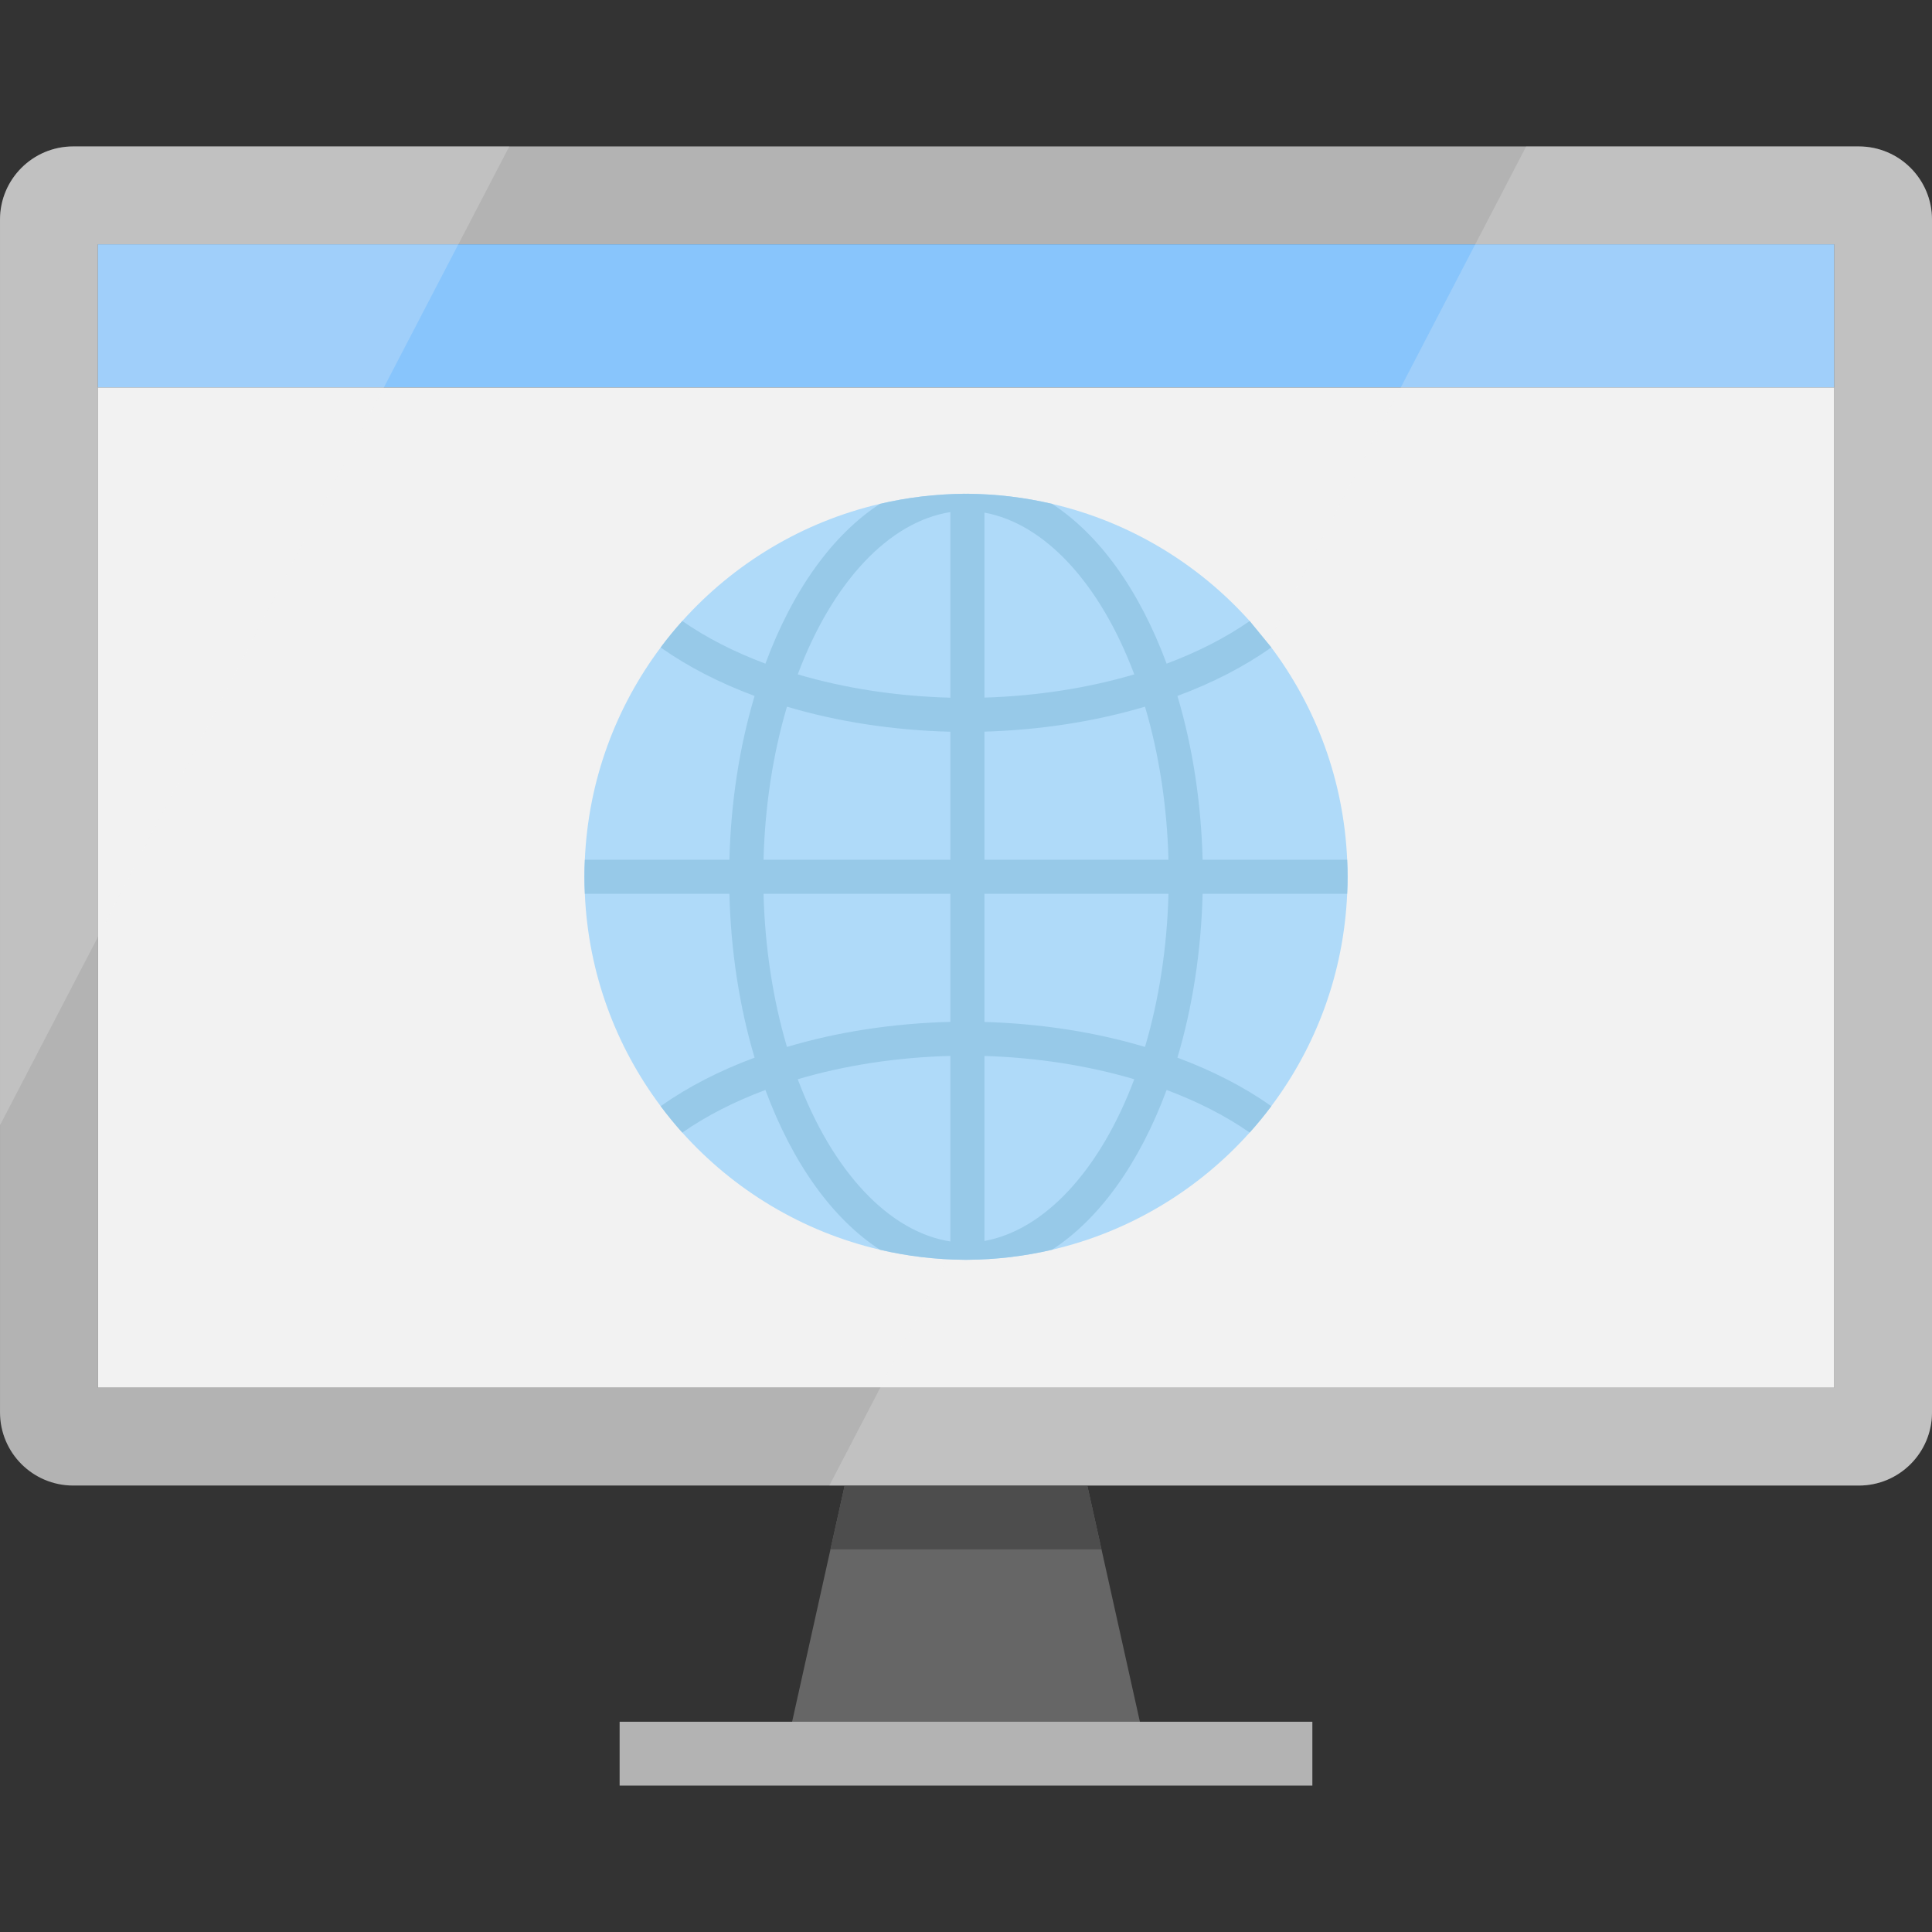 <?xml version="1.0" encoding="iso-8859-1"?>
<!-- Generator: Adobe Illustrator 19.0.0, SVG Export Plug-In . SVG Version: 6.00 Build 0)  -->
<svg version="1.1" id="Layer_1" xmlns="http://www.w3.org/2000/svg" xmlns:xlink="http://www.w3.org/1999/xlink" x="0px" y="0px"
	 viewBox="0 0 454.003 454.003" style="enable-background:new 0 0 454.003 454.003;" xml:space="preserve">
<rect x="0" y="0" width="454.003" height="454.003" fill="#333333" stroke="none"/>
<g>
	<polygon style="fill:#666666;" points="269.533,412.091 184.473,412.091 195.153,364.091 198.493,349.091 255.503,349.091 
		258.843,364.091 	"/>
	<path style="fill:#B3B3B3;" d="M454.003,51.611v280.28c0,9.5-7.7,17.2-17.2,17.2h-181.3h-57.01H17.203c-9.5,0-17.2-7.7-17.2-17.2
		V51.611c0-9.5,7.7-17.2,17.2-17.2h419.6C446.303,34.411,454.003,42.111,454.003,51.611z M431.003,326.091V91.061v-33.65h-408v33.65
		v235.03H431.003z"/>
	<path style="fill:#4D4D4D;" d="M255.503,349.091h-57.01l-3.34,15h63.69L255.503,349.091z"/>
	<rect x="23.003" y="57.411" style="fill:#88C5FC;" width="408" height="33.65"/>
	<rect x="23.003" y="91.061" style="fill:#F2F2F2;" width="408" height="235.03"/>
	<rect x="145.606" y="404.595" style="fill:#B3B3B3;" width="162.788" height="15"/>
	<path style="opacity:0.23;fill:#F2F2F2;enable-background:new    ;" d="M454.003,51.611v280.28c0,9.5-7.7,17.2-17.2,17.2H194.89
		l163.75-314.68h78.163C446.303,34.411,454.003,42.111,454.003,51.611z"/>
	<path style="opacity:0.23;fill:#F2F2F2;enable-background:new    ;" d="M119.68,34.408l-22.56,43.35l-11.83,22.74l-25.96,49.88
		l-12.39,23.82l-23.94,46l-23,44.2V51.608c0-9.5,7.7-17.2,17.2-17.2H119.68z"/>
	<path style="fill:#AFDAF9;" d="M316.673,206.041c0,1.34-0.03,2.68-0.1,4c-0.81,18.67-7.31,35.87-17.83,49.9
		c-1.59,2.14-3.29,4.21-5.08,6.2c-12.09,13.48-28.2,23.29-46.45,27.54c-6.39,1.5-13.04,2.31-19.88,2.36h0.67
		c-0.22,0.01-0.44,0.01-0.67,0.01h-0.67c-0.22,0-0.45,0-0.67-0.01h0.67c-6.83-0.05-13.48-0.86-19.87-2.36
		c-18.25-4.25-34.36-14.05-46.46-27.53c-1.78-1.99-3.48-4.06-5.08-6.21c-10.51-14.03-17.02-31.23-17.82-49.9
		c-0.07-1.32-0.1-2.66-0.1-4s0.03-2.68,0.1-4c0.8-18.67,7.31-35.87,17.82-49.9c1.6-2.15,3.3-4.22,5.08-6.21
		c12.1-13.48,28.21-23.28,46.46-27.53c6.39-1.5,13.04-2.31,19.87-2.36h-0.67c0.22-0.01,0.45-0.01,0.67-0.01c0.12,0,0.23,0,0.34,0.01
		c0.11-0.01,0.22-0.01,0.33-0.01c0.23,0,0.45,0,0.67,0.01h-0.67c6.84,0.05,13.49,0.86,19.88,2.36
		c18.25,4.25,34.36,14.06,46.45,27.54l5.08,6.2c10.52,14.03,17.02,31.23,17.83,49.9
		C316.643,203.361,316.673,204.701,316.673,206.041z"/>
	<path style="fill:#97C9E8;" d="M316.573,210.041c0.07-1.32,0.1-2.66,0.1-4s-0.03-2.68-0.1-4h-33.97
		c-0.34-13.44-2.36-26.6-5.92-38.5c8.25-3.06,15.6-6.85,21.9-11.28l0.16-0.12l-5.08-6.2c-5.61,3.9-12.16,7.25-19.52,10.01
		c-6.47-17.42-15.89-30.38-26.93-37.55c-6.39-1.5-13.04-2.31-19.88-2.36h0.67c-0.22-0.01-0.44-0.01-0.67-0.01
		c-0.11,0-0.22,0-0.33,0.01c-0.11-0.01-0.22-0.01-0.34-0.01c-0.22,0-0.45,0-0.67,0.01h0.67c-6.83,0.05-13.48,0.86-19.87,2.36
		c-11.04,7.16-20.47,20.13-26.93,37.55c-7.38-2.76-13.93-6.12-19.53-10.02c-1.78,1.99-3.48,4.06-5.08,6.21l0.16,0.12
		c6.3,4.43,13.65,8.22,21.91,11.28c-3.56,11.9-5.59,25.06-5.92,38.5h-33.97c-0.07,1.32-0.1,2.66-0.1,4s0.03,2.68,0.1,4h33.97
		c0.33,13.43,2.36,26.59,5.92,38.5c-8.26,3.06-15.61,6.85-21.91,11.28l-0.16,0.12c1.6,2.15,3.3,4.22,5.08,6.21
		c5.6-3.9,12.15-7.26,19.53-10.02c6.46,17.42,15.89,30.39,26.93,37.55c6.39,1.5,13.04,2.31,19.87,2.36h-0.67
		c0.22,0.01,0.45,0.01,0.67,0.01h0.67c0.23,0,0.45,0,0.67-0.01h-0.67c6.84-0.05,13.49-0.86,19.88-2.36
		c11.04-7.16,20.46-20.13,26.93-37.55c7.37,2.76,13.92,6.11,19.52,10.01c1.79-1.99,3.49-4.06,5.08-6.2l-0.16-0.12
		c-6.29-4.43-13.65-8.21-21.9-11.28c3.56-11.91,5.58-25.07,5.92-38.5L316.573,210.041L316.573,210.041z M223.333,291.731
		c-14.37-2.22-27.7-16.36-35.87-38.12c11.08-3.28,23.33-5.15,35.87-5.48V291.731z M223.333,240.131c-13.4,0.34-26.52,2.34-38.4,5.89
		c-3.3-11.12-5.18-23.4-5.51-35.98h43.91V240.131z M223.333,202.041h-43.91c0.33-12.58,2.21-24.87,5.51-35.98
		c11.88,3.54,25,5.55,38.4,5.89L223.333,202.041L223.333,202.041z M223.333,163.951c-12.54-0.33-24.78-2.2-35.87-5.48
		c8.16-21.75,21.49-35.9,35.87-38.13V163.951z M231.333,120.461c14.12,2.56,27.17,16.59,35.21,38.01
		c-10.89,3.22-22.9,5.08-35.21,5.46L231.333,120.461L231.333,120.461z M231.333,291.621v-43.48c12.31,0.38,24.32,2.25,35.21,5.47
		C258.493,275.031,245.453,289.061,231.333,291.621z M269.063,246.021c-11.68-3.49-24.56-5.49-37.73-5.87v-30.11h43.25
		C274.253,222.621,272.363,234.901,269.063,246.021z M231.333,202.041v-30.11c13.17-0.39,26.05-2.39,37.73-5.87
		c3.3,11.11,5.19,23.4,5.52,35.98H231.333z"/>
</g>
<g>
</g>
<g>
</g>
<g>
</g>
<g>
</g>
<g>
</g>
<g>
</g>
<g>
</g>
<g>
</g>
<g>
</g>
<g>
</g>
<g>
</g>
<g>
</g>
<g>
</g>
<g>
</g>
<g>
</g>
</svg>
